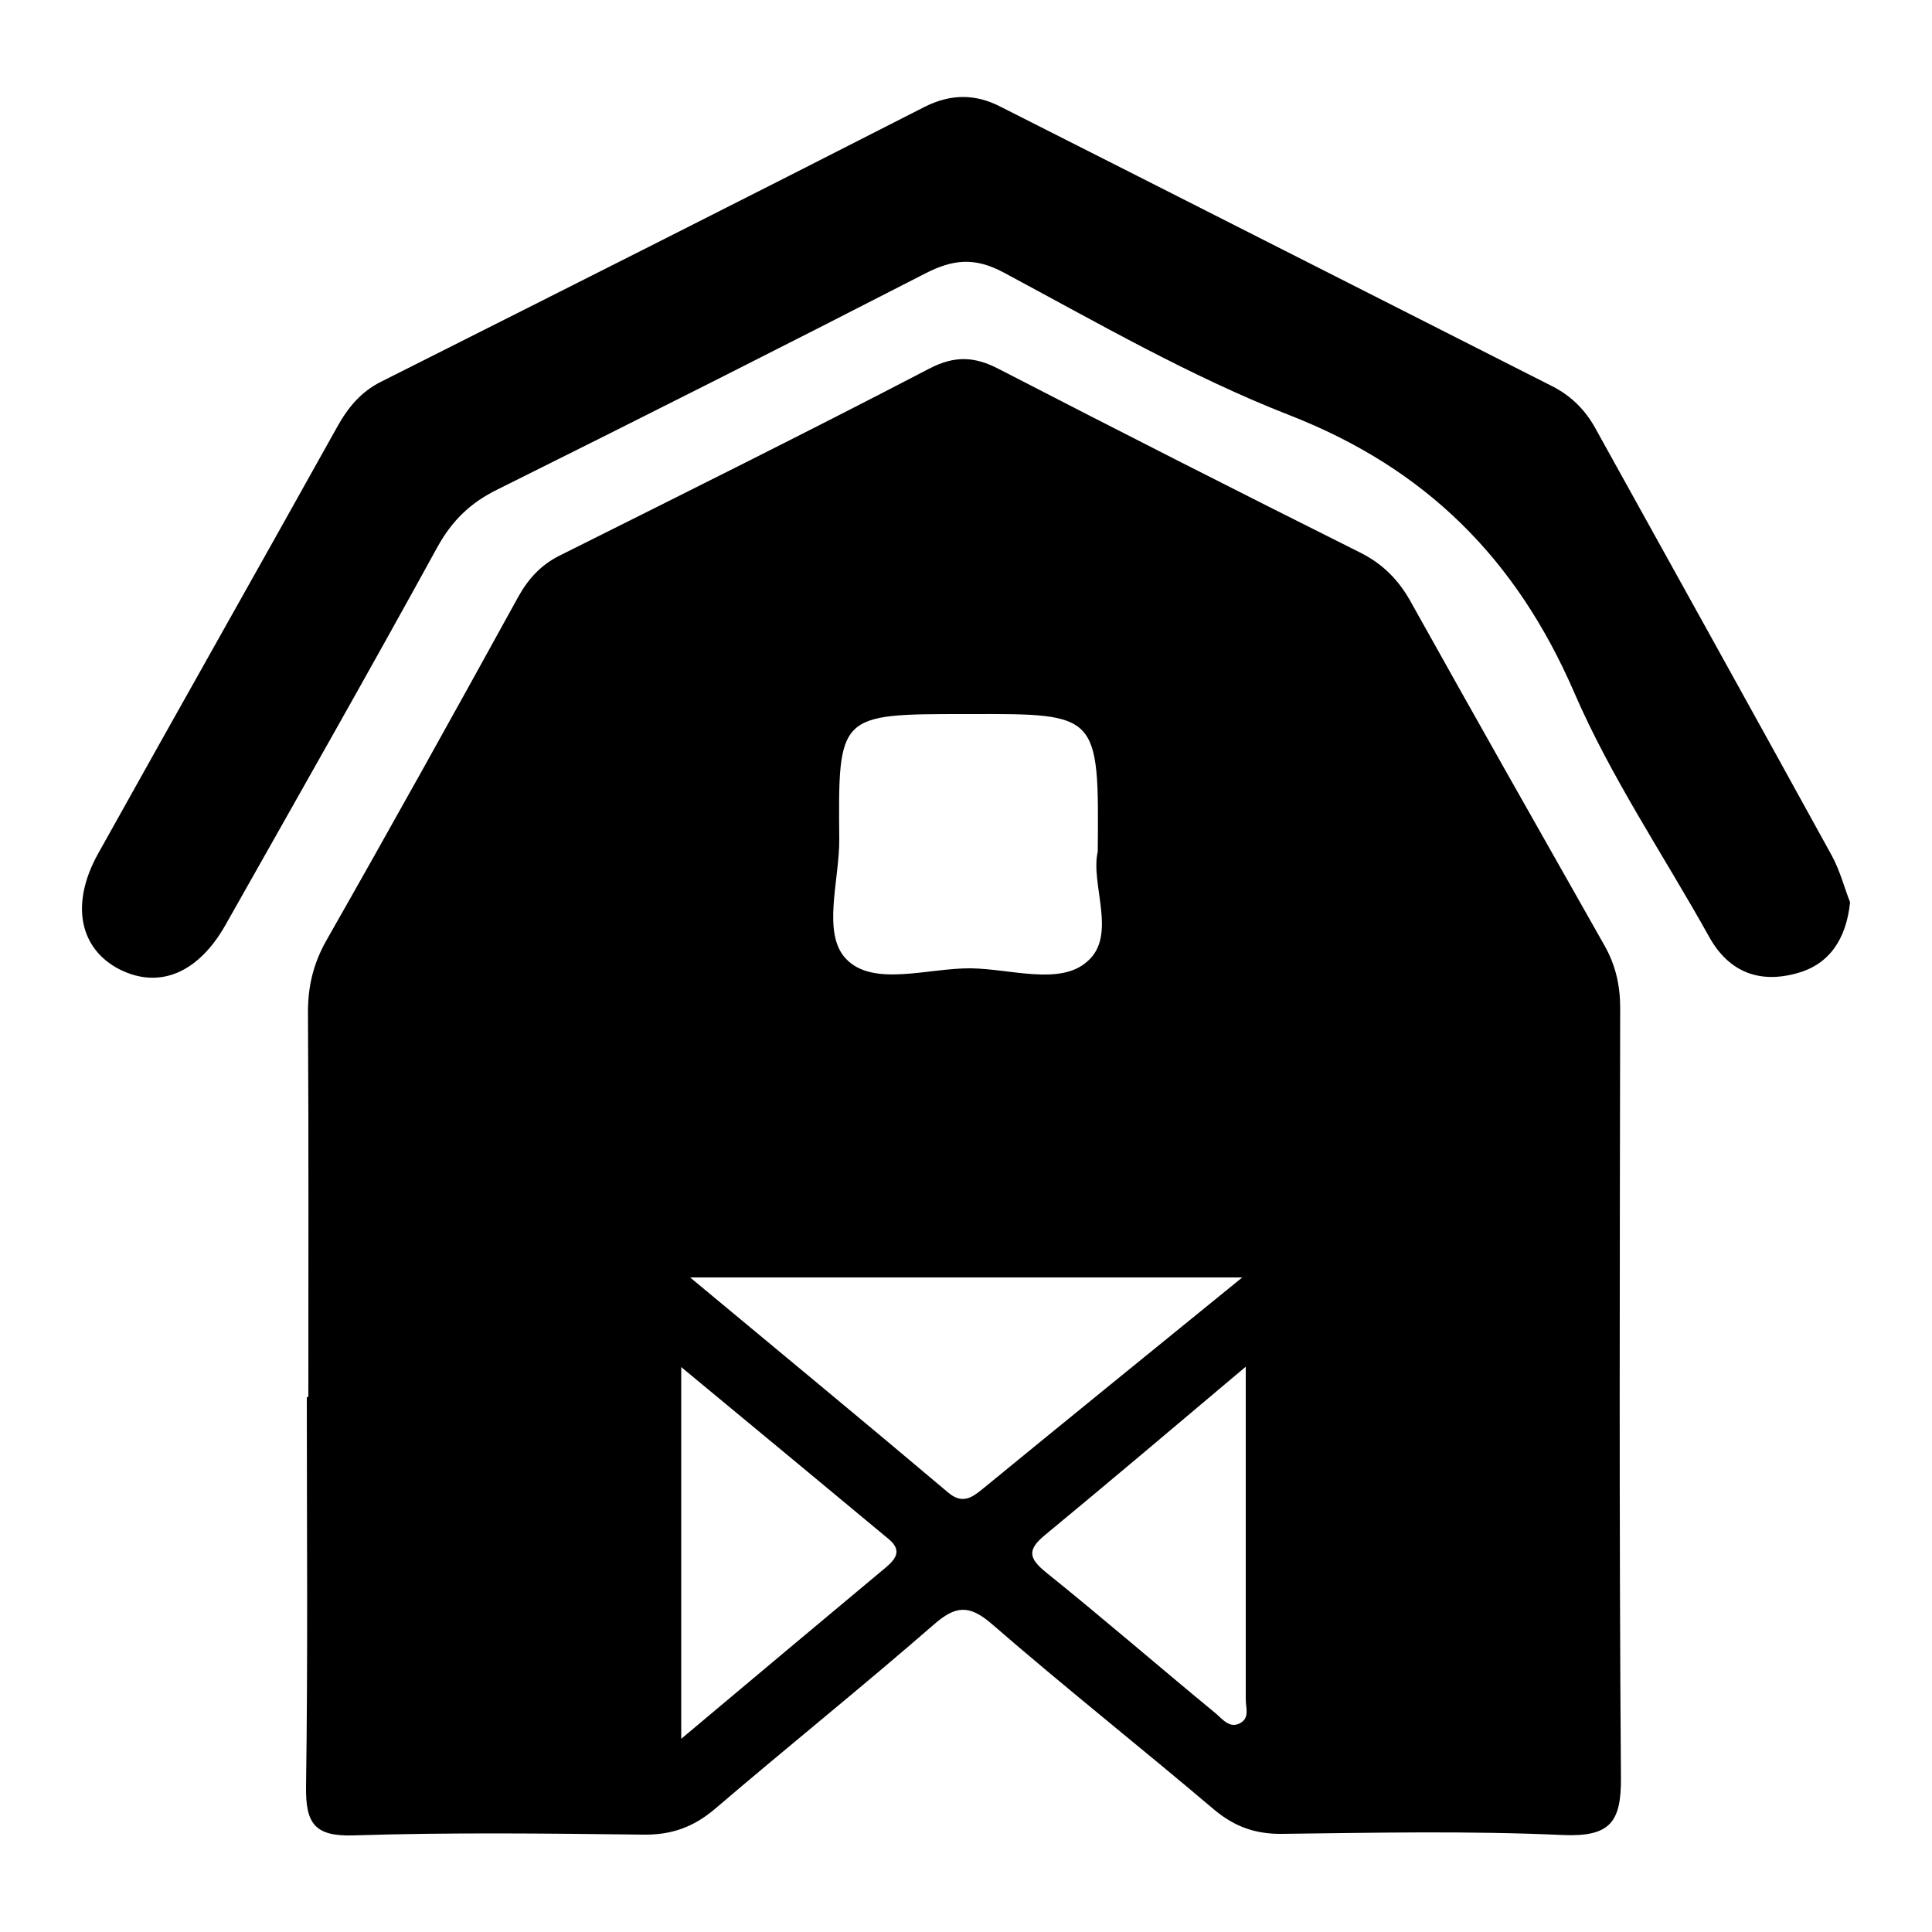 <?xml version="1.0" encoding="utf-8"?>
<!-- Generator: Adobe Illustrator 24.0.0, SVG Export Plug-In . SVG Version: 6.00 Build 0)  -->
<svg version="1.1" id="Layer_1" xmlns="http://www.w3.org/2000/svg" xmlns:xlink="http://www.w3.org/1999/xlink" x="0px" y="0px"
	 viewBox="0 0 500 500" style="enable-background:new 0 0 500 500;" xml:space="preserve">
<g>
	<path d="M79.8,361.5c0-33.2,0.1-66.4-0.1-99.6c0-6.7,1.4-12.5,4.7-18.4c16.8-29.5,33.3-59.2,49.7-89c2.6-4.7,5.9-8.3,10.7-10.7
		c32-16,64-31.9,95.7-48.4c6.5-3.4,11.7-3.2,18,0.1c31,16,62.1,31.8,93.3,47.4c6.1,3,10.3,7.3,13.5,13.2
		c16.5,29.6,33.3,59.2,50,88.7c2.8,5,4,10.2,4,16c-0.1,66.4-0.3,132.9,0.2,199.3c0.1,11.7-3,15.3-15.1,14.8
		c-24.1-1.1-48.3-0.6-72.5-0.3c-6.9,0.1-12.3-1.8-17.6-6.2c-19.1-16.2-38.7-31.7-57.6-48.1c-5.9-5.1-9.4-4.8-15.1,0.2
		c-18.5,16.1-37.7,31.5-56.4,47.5c-5.6,4.8-11.3,6.9-18.7,6.8c-25-0.3-50.1-0.6-75,0.2c-10,0.3-12.4-3-12.3-12.5
		c0.5-33.6,0.2-67.3,0.2-100.9C79.7,361.5,79.8,361.5,79.8,361.5z M284.1,220.4c0.3-35.7,0.3-35.7-33-35.6c-0.4,0-0.9,0-1.3,0
		c-32.8,0-32.9,0-32.6,32.3c0.1,10.6-4.6,24.5,1.8,31.1c7,7.3,21.2,2.3,32.2,2.4c10.2,0.1,23.1,4.5,30.1-1.7
		C289.3,242.2,282.1,228.8,284.1,220.4z M321.5,330.6c-49.1,0-94.4,0-142.9,0c23.8,19.8,45.4,37.6,66.7,55.6
		c3.6,3.1,6.1,1.5,8.8-0.7C275.7,367.8,297.4,350.2,321.5,330.6z M176.3,450c19.3-16.2,36.1-30.3,52.9-44.3c2.6-2.2,4.3-4.4,0.9-7.3
		c-17.3-14.4-34.6-28.7-53.8-44.6C176.3,386.7,176.3,416.6,176.3,450z M322.4,353.7c-19,16-35.4,29.9-52,43.6
		c-4.6,3.8-4.2,6,0.4,9.7c14.8,11.9,29.1,24.3,43.8,36.4c1.8,1.5,3.7,4.2,6.6,2.4c2.2-1.4,1.2-3.9,1.2-5.9
		C322.4,412.3,322.4,384.8,322.4,353.7z"/>
	<path d="M478.8,233.5c-1,9.6-5.4,16-13.5,18.3c-9.7,2.8-17.8,0-23-9.4c-11.7-21-25.4-41.2-34.9-63.2c-15-34.6-38.4-58-73.8-71.8
		c-25.6-10-49.6-23.9-73.9-36.9c-7.5-4-13.1-3.4-20.3,0.3c-36.8,18.9-73.7,37.5-110.7,55.9c-6.9,3.4-11.6,7.9-15.4,14.7
		c-18,32.8-36.5,65.3-54.9,97.9C51.3,251.9,41.2,256,31,250.9c-10.4-5.3-12.9-16.9-5.6-30c20.5-36.8,41.3-73.5,61.8-110.3
		c2.8-5.1,6.2-9.2,11.4-11.8c46.9-23.6,93.8-47.2,140.6-71.1c6.9-3.5,13.3-3.4,19.7-0.1c47.7,24.1,95.3,48.3,142.9,72.4
		c4.7,2.4,8.4,6,11,10.7c20.4,36.8,40.9,73.7,61.2,110.6C476.2,225.3,477.4,230,478.8,233.5z"/>
</g>
</svg>
